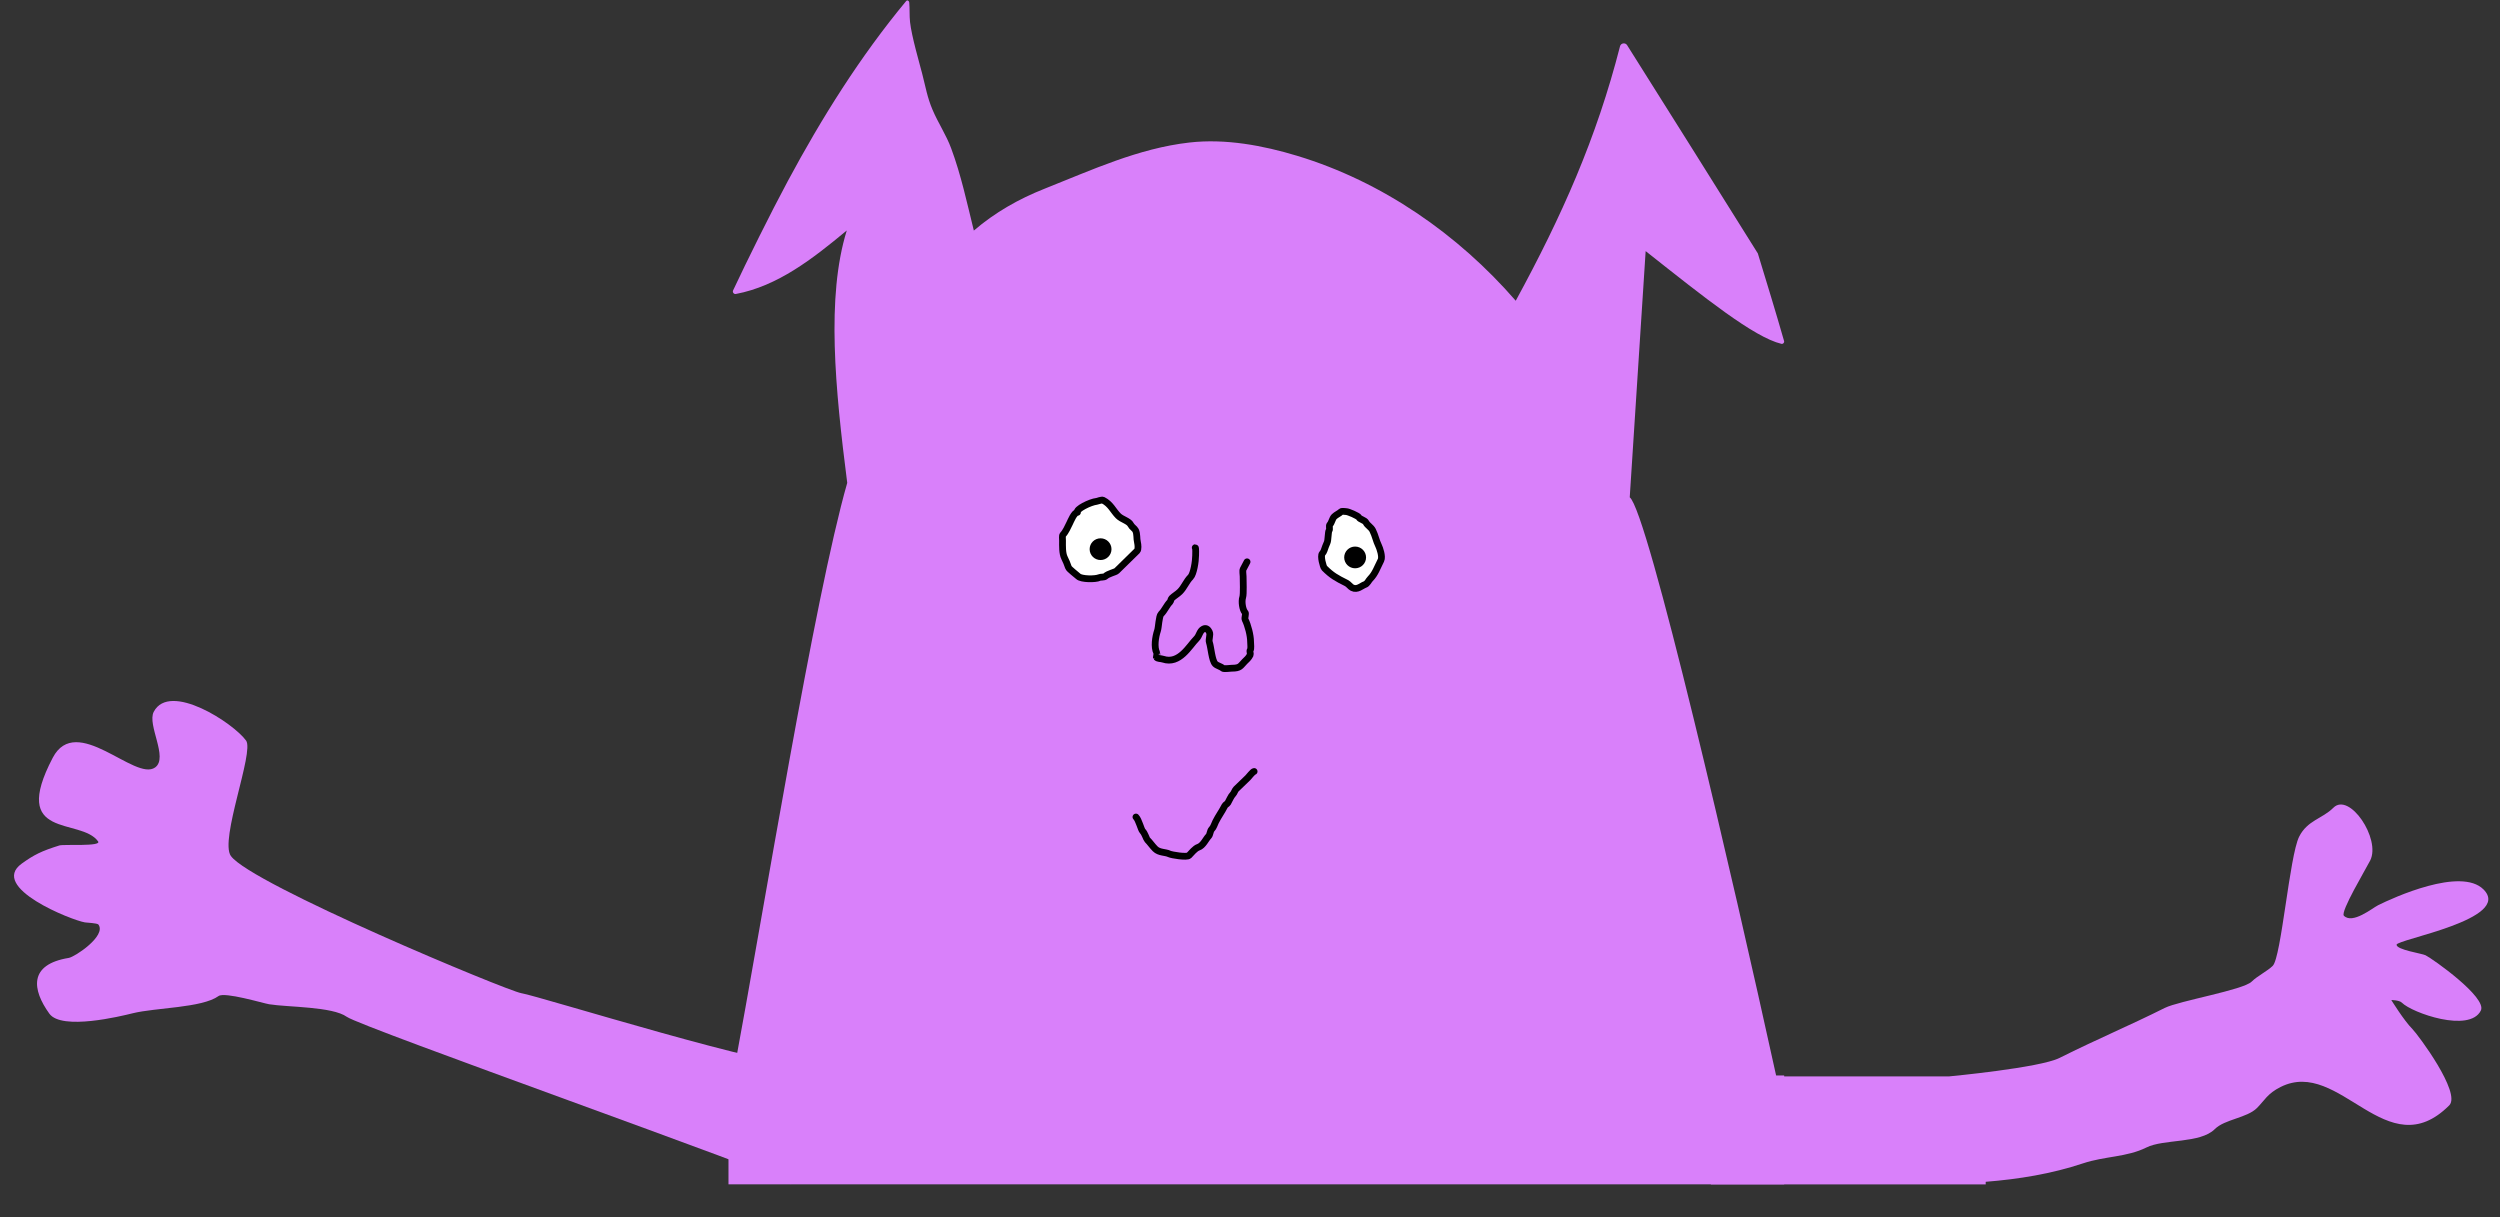 <?xml version="1.0" encoding="UTF-8" standalone="no"?>
<!DOCTYPE svg PUBLIC "-//W3C//DTD SVG 1.1//EN" "http://www.w3.org/Graphics/SVG/1.1/DTD/svg11.dtd">
<svg width="100%" height="100%" viewBox="0 0 1460 711" version="1.1" xmlns="http://www.w3.org/2000/svg" xmlns:xlink="http://www.w3.org/1999/xlink" xml:space="preserve" xmlns:serif="http://www.serif.com/" style="fill-rule:evenodd;clip-rule:evenodd;stroke-linecap:round;stroke-linejoin:round;stroke-miterlimit:1.5;">
    <rect x="0" y="0" width="1460" height="711" fill="#333333" stroke="none"/>
    <g transform="matrix(1.85,0.3,-0.3,1.85,193.958,-1098.85)">
        <path d="M294.067,882.698C295.233,882.317 295.321,881.824 294.067,881.197L294.067,882.698C284.28,885.9 207.215,874.802 201.539,874.802C197.175,874.802 113.105,854.79 105.403,847.088C101.075,842.76 107.438,813.948 104.338,810.848C99.598,806.108 77.88,796.422 74.492,806.584C73.032,810.966 81.367,819.962 77.69,823.638C72.245,829.084 50.753,810.652 45.713,825.77C36.51,853.379 57.264,842.651 63.833,849.22C65.304,850.69 53.467,851.739 52.109,852.418C46.901,855.022 44.77,856.558 41.45,859.879C32.489,868.84 59.693,874.802 63.833,874.802C64.484,874.802 67.682,874.386 68.097,874.802C71.172,877.877 62.434,885.927 60.636,886.526C48.535,890.56 50.925,898.134 57.438,904.647C62.062,909.271 79.588,901.854 83.02,900.383C89.84,897.46 104.095,895.296 108.601,890.79C110.26,889.131 122.708,890.79 124.59,890.79C130.46,890.79 144.144,888.309 149.105,890.79C154.024,893.249 289.225,917.681 294.067,920.102L294.067,882.698Z" style="fill:rgb(217,128,250);"/>
    </g>
    <path d="M428.143,628.058C446.13,531.591 475.505,349.472 494.78,282.001L494.782,282.001C487.742,226.959 482.465,173.413 494.517,134.597C474.465,151.255 454.115,167.08 429.757,171.682C428.544,171.902 427.624,170.663 428.14,169.563C436.344,152.085 449.886,124.737 460.052,105.796C479.921,68.776 502.295,33.076 529.148,0.678C529.915,-0.246 530.918,0.547 530.995,1.396C531.34,5.205 531.041,9.059 531.463,12.86C532.403,21.336 536.884,36.524 538.571,43.089C540.701,51.382 541.497,56.78 544.601,64.098C547.863,71.788 552.555,78.726 555.473,86.591C561.308,102.319 564.702,118.417 568.723,134.653C581.055,124.074 594.903,116.212 609.941,110.248C637.456,99.334 664.863,86.61 694.604,83.235C715.672,80.844 737.597,84.938 757.701,91.04C807.182,106.057 851.428,136.738 885.196,175.633C912.197,126.048 932.36,80.717 946.096,27.019C946.581,25.114 949.182,24.713 950.227,26.37C975.786,66.852 1001.18,107.432 1026.58,148.013C1031.78,165.018 1036.99,182.024 1041.89,199.118C1042.17,200.073 1041.36,200.998 1040.36,200.801C1024.29,196.968 995.316,173.735 961.062,146.648L951.767,290.43C962.199,298.262 1012.07,513.296 1037.24,628.058L1041.95,628.058L1041.95,691.668L425.435,691.668L425.435,628.058L428.143,628.058Z" style="fill:url(#_Linear1);"/>
    <g transform="matrix(1.443,0,0,1.443,309.261,-670.635)">
        <path d="M574.495,900.383C574.495,900.383 611.129,896.94 619.166,892.922C634.862,885.074 647.042,880.05 661.802,872.67C667.514,869.813 693.566,865.421 696.976,862.011C699.229,859.758 703.364,857.755 705.503,855.615C708.928,852.191 712.305,811.101 716.162,803.386C719.492,796.728 725.572,796.109 730.019,791.662C736.507,785.174 749.308,804.247 744.942,812.979C743.274,816.315 732.744,833.825 734.283,835.363C737.797,838.878 745.76,832.289 748.139,831.1C754.271,828.034 781.632,815.561 790.775,824.704C802.807,836.736 755.601,844.941 755.601,847.088C755.601,849.168 765.856,850.617 767.325,851.352C770.202,852.79 792.356,868.441 789.709,873.736C785.136,882.881 761.895,874.701 757.732,870.538C756.696,869.502 753.469,869.472 753.469,869.472C753.469,869.472 758.579,877.78 761.996,881.197C764.25,883.451 781.895,907.132 776.918,912.108C751.559,937.467 732.721,892.636 708.701,904.647C703.302,907.346 702.181,910.101 699.108,913.174C695.076,917.206 686.025,917.73 682.054,921.701C676.114,927.641 661.422,925.621 654.34,929.162C646.475,933.095 637.513,932.64 628.759,935.558C615.911,939.84 602.656,941.975 589.321,943.038L589.321,944.086L478.092,944.086L478.092,900.383L480.555,900.383C480.584,899.942 480.599,899.582 480.599,899.317L480.708,900.383L574.495,900.383Z" style="fill:rgb(217,128,250);"/>
    </g>
    <g>
        <g transform="matrix(0.352,0,0,0.352,426.626,-2.064)">
            <path d="M575.585,855.898C572.287,850.95 596.909,838.712 607.502,837.66C608.769,837.534 615.985,834.736 617.924,835.706C630.782,842.134 634.65,853.083 643.328,861.76C649.483,867.916 660.716,869.832 664.172,876.742C666.069,880.537 670.349,882.583 671.988,885.861C674.943,891.77 673.502,899.08 675.245,906.053C676.066,909.339 676.82,917.506 674.593,919.732C662.957,931.368 650.445,943.229 640.722,952.952C638.582,955.093 626.281,957.622 621.833,962.071C620.267,963.636 613.738,963.187 612.062,964.025C605.779,967.166 581.838,967.021 576.888,962.071C574.366,959.549 561.67,950.288 560.604,947.09C558.702,941.383 556.613,936.503 554.09,931.457C550.255,923.786 550.833,911.738 550.833,902.797C550.833,900.244 550.094,894.417 551.485,893.026C556.07,888.441 559.872,879.508 562.558,874.136C564.516,870.22 570.208,855.898 575.585,855.898Z" style="fill:white;stroke:black;stroke-width:11.25px;"/>
        </g>
        <g transform="matrix(0.352,0,0,0.352,426.626,-2.064)">
            <ellipse cx="613.932" cy="916.989" rx="16.284" ry="16.171" style="stroke:black;stroke-width:3.71px;"/>
        </g>
    </g>
    <g>
        <g transform="matrix(0.352,0,0,0.352,426.626,-2.064)">
            <path d="M981.744,924.345C983.102,922.826 984.149,921.056 984.825,919.135C986.22,915.029 988.311,909.144 989.856,906.053C991.58,902.605 991.42,887.554 993.113,885.861C994.703,884.27 992.509,877.997 994.416,876.09C997.473,873.032 998.254,866.389 1001.58,863.063C1004.94,859.708 1010.12,857.785 1013.31,854.595C1014.07,853.827 1019.95,854.595 1021.12,854.595C1025.06,854.595 1041.32,861.762 1042.62,864.366C1044.2,867.541 1052.36,868.871 1054.34,872.834C1056.82,877.793 1062.59,880.208 1065.41,885.861C1069.86,894.755 1071.08,903.043 1075.18,911.264C1077.11,915.121 1082.09,929.374 1079.09,935.365C1072.77,948.005 1069.35,958.14 1061.51,965.979C1058.45,969.039 1056.7,974.311 1052.39,975.75C1047.21,977.476 1040.03,985.202 1031.54,980.961C1028.03,979.203 1025.73,975.122 1021.77,973.144C1005.06,964.787 997.545,960.641 985.296,948.392C983.265,946.361 978.292,928.171 981.744,924.345Z" style="fill:white;stroke:black;stroke-width:11.25px;"/>
        </g>
        <g transform="matrix(0.352,0,0,0.352,426.626,-2.064)">
            <ellipse cx="1036.27" cy="930.692" rx="16.284" ry="16.171" style="stroke:black;stroke-width:3.71px;"/>
        </g>
    </g>
    <g transform="matrix(0.352,0,0,0.352,426.626,-2.064)">
        <path d="M856.977,937.97C854.661,942.602 852.301,946.671 850.463,950.346C849.277,952.718 850.463,959.441 850.463,962.071C850.463,968.261 851.411,991.794 849.812,996.594C847.392,1003.85 849.541,1017.82 853.72,1022C855.6,1023.88 852.483,1031.25 853.72,1033.72C858.437,1043.16 862.839,1059.89 862.839,1070.85C862.839,1074.02 863.989,1082.73 862.188,1084.53C860.935,1085.78 863.012,1090.7 862.188,1092.35C859.419,1097.88 856.395,1100.09 853.069,1103.42C845.911,1110.58 846.055,1114.49 831.573,1114.49C829.532,1114.49 818.187,1116.09 816.592,1114.49C813.708,1111.61 807.342,1110.45 804.216,1107.33C798.566,1101.68 797.302,1080.07 794.445,1071.5C792.852,1066.72 796.683,1059.04 794.445,1054.57C792.971,1051.62 790.049,1046.67 784.675,1049.36C778.029,1052.68 778.314,1060.28 772.95,1065.64C761.03,1077.56 744.917,1108.62 717.584,1099.51C713.164,1098.04 709.454,1099.2 706.511,1096.25C706.46,1096.2 707.848,1090.46 707.162,1089.09C702.278,1079.32 704.921,1062.59 708.465,1051.96C710.251,1046.6 710.711,1028.22 714.327,1024.6C720.635,1018.29 723.314,1010.4 729.308,1004.41C730.238,1003.48 730.574,999.888 731.914,998.548C735.887,994.575 741.412,991.655 745.593,987.474C752.847,980.22 756.065,970.488 763.18,963.374C768.436,958.118 771.647,936.828 771.647,927.549C771.647,925.703 772.186,914.521 770.996,914.521" style="fill:none;stroke:black;stroke-width:11.25px;"/>
    </g>
    <g transform="matrix(0.352,0,0,0.352,426.626,-2.064)">
        <path d="M672.639,1361.36C677.38,1366.1 681.077,1382.17 683.713,1384.81C687.408,1388.5 689.962,1397.57 691.529,1399.14C695.983,1403.59 699.627,1409.19 704.556,1414.12C711.255,1420.82 721.568,1419.37 728.006,1422.59C731.672,1424.42 757.143,1428.62 760.574,1425.19C764.631,1421.14 770.512,1413.41 776.207,1411.52C784.156,1408.87 788.707,1397.71 793.143,1393.28C795.735,1390.68 795.548,1384.36 798.354,1381.55C801.582,1378.32 802.618,1373.67 804.867,1369.18C809.572,1359.77 815.323,1352.17 819.849,1343.12C820.978,1340.86 823.954,1339.74 825.06,1337.91C827.503,1333.87 830.086,1327.02 833.527,1323.58C835.704,1321.4 836.754,1317.1 838.738,1315.11C844.731,1309.12 851.573,1302.93 858.279,1296.22C860.071,1294.43 866.683,1285.8 868.701,1285.8" style="fill:none;stroke:black;stroke-width:11.25px;"/>
    </g>
    <defs>
        <linearGradient id="_Linear1" x1="0" y1="0" x2="1" y2="0" gradientUnits="userSpaceOnUse" gradientTransform="matrix(2e-06,0,0,2e-06,-595.053,854.254)"><stop offset="0" style="stop-color:rgb(217,128,250);stop-opacity:1"/><stop offset="1" style="stop-color:rgb(217,128,250);stop-opacity:1"/></linearGradient>
    </defs>
</svg>
